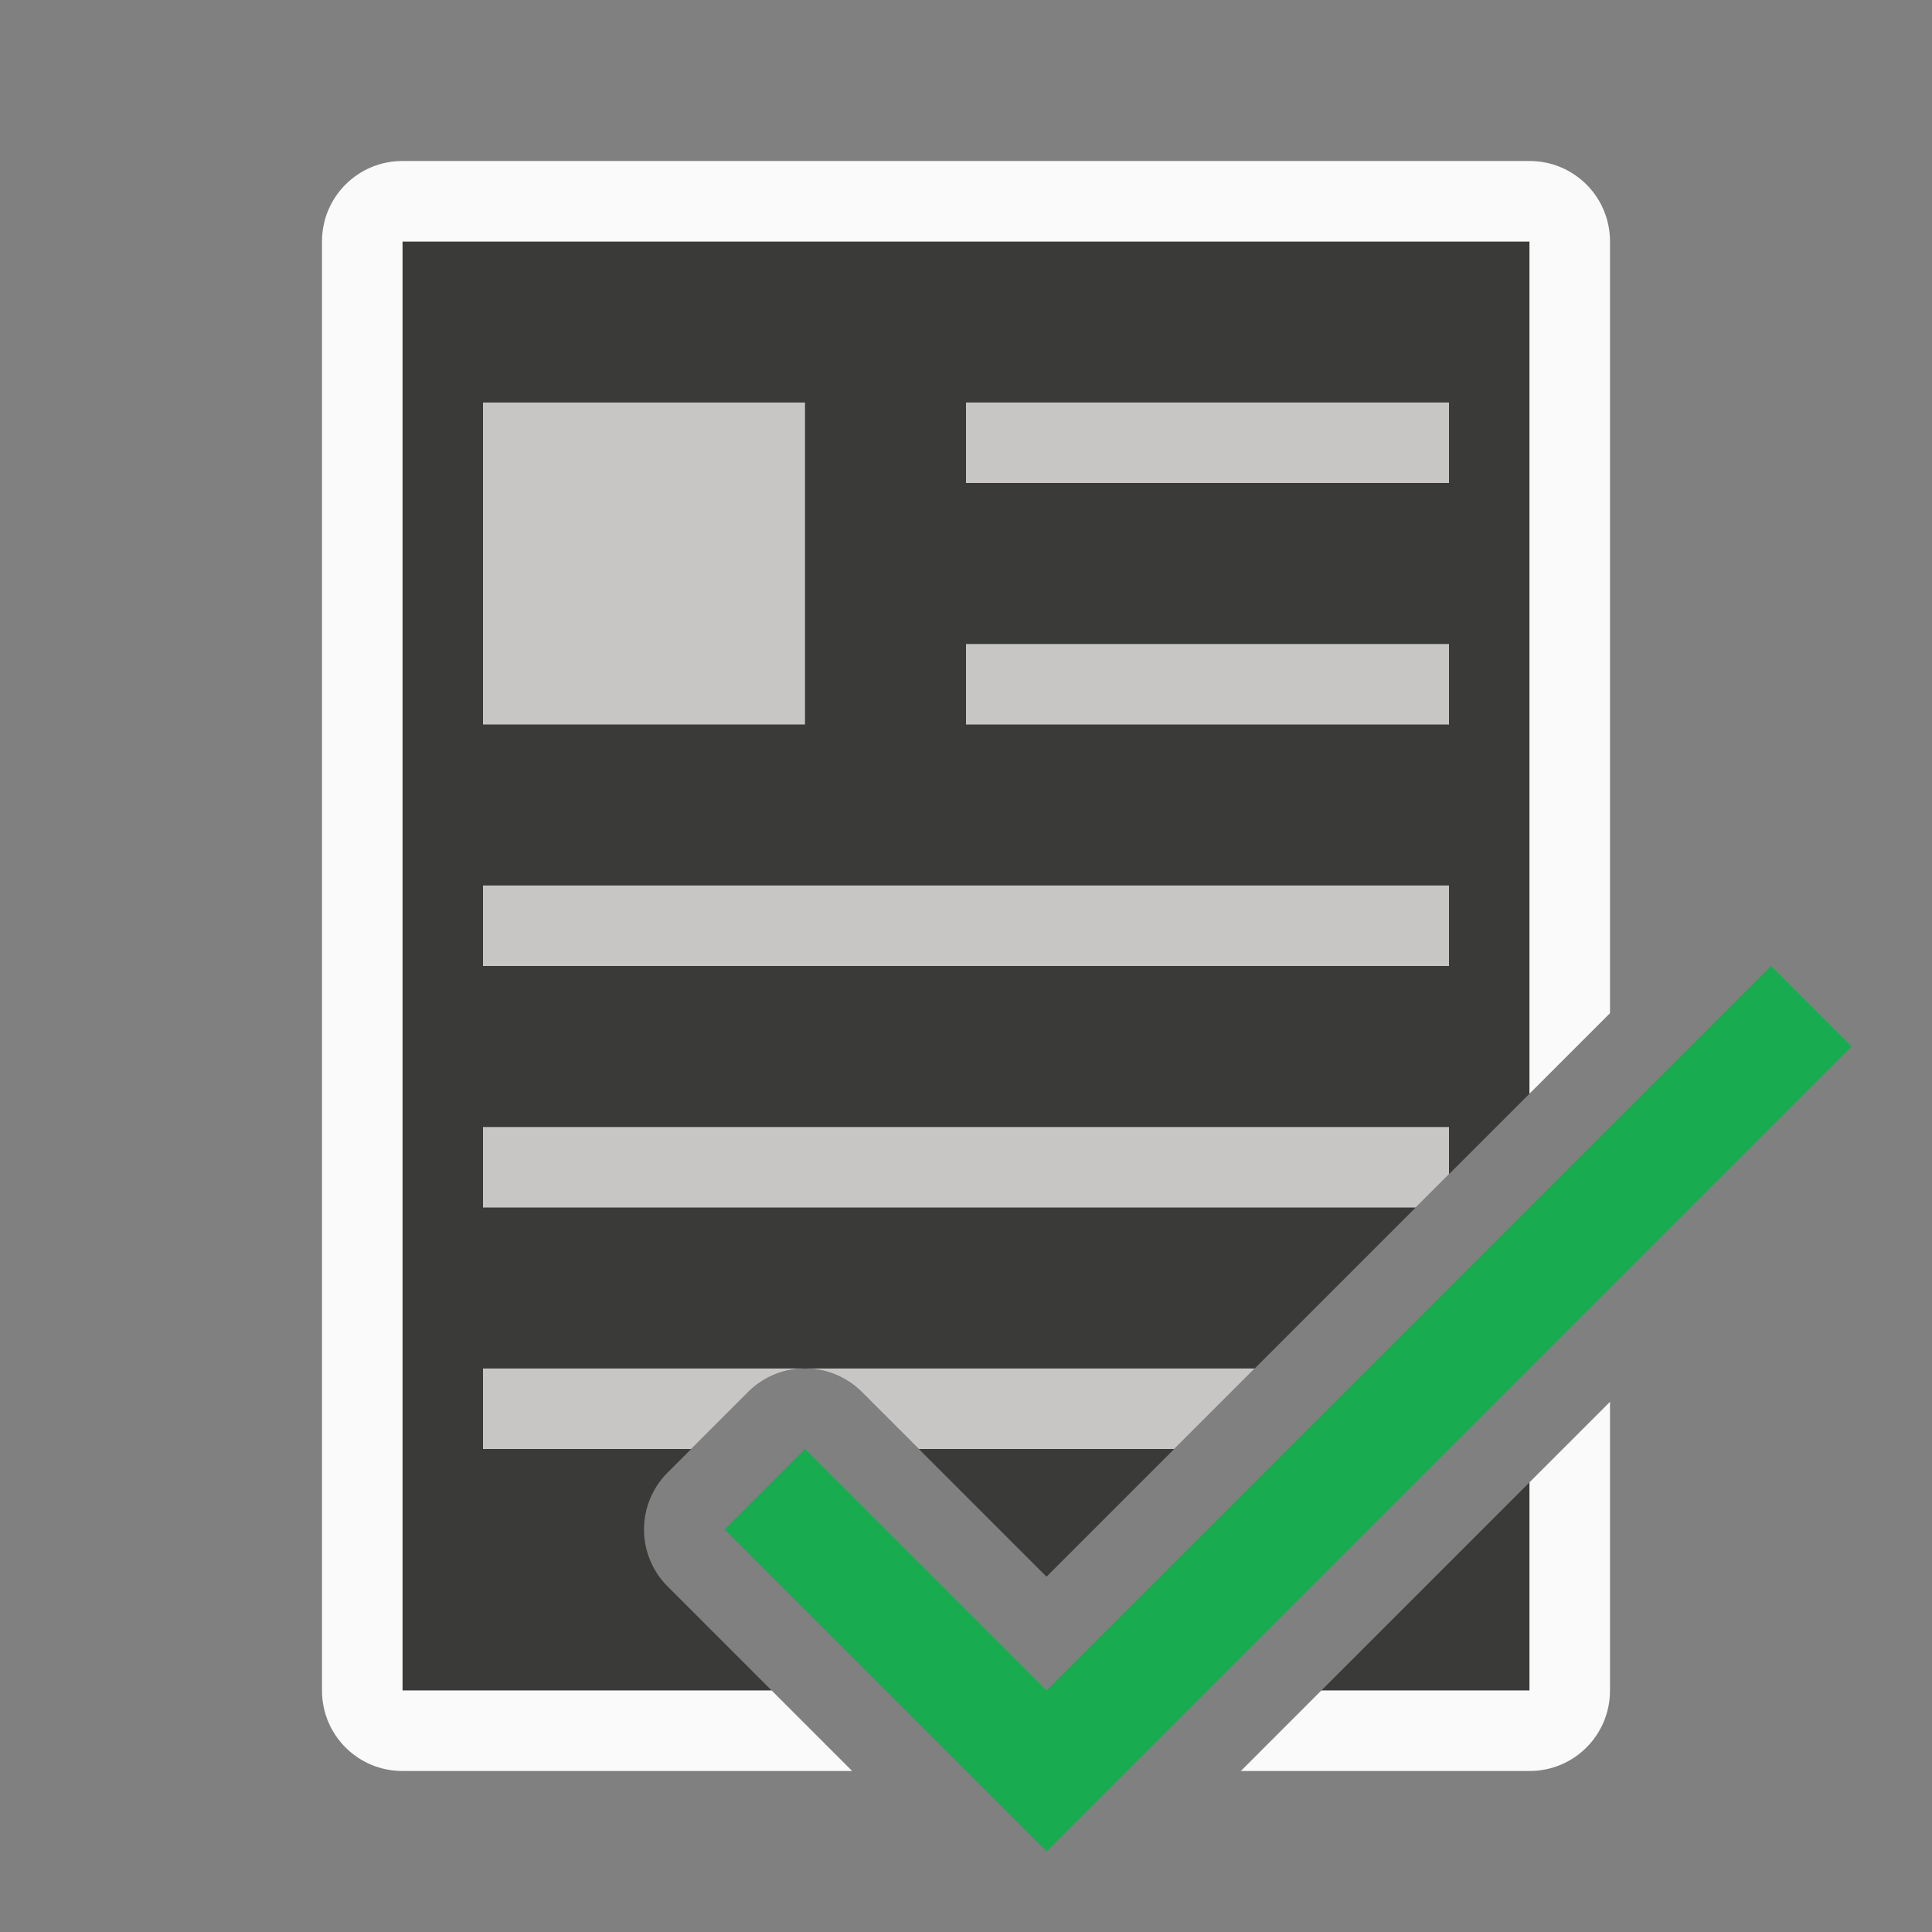 <svg viewBox="0 0 24 24" xmlns="http://www.w3.org/2000/svg"><rect x="0" y="0" width="24" height="24" fill="#808080" stroke="none"/><path d="m5 3v18h4.586l-1.293-1.293a1 1 0 0 1 0-1.414l1-1a1 1 0 0 1 1.414 0l2.293 2.293 6-6v-10.586zm14 15.414-2.586 2.586h2.586z" fill="#3a3a38"/><path d="m5 2c-.554 0-1 .446-1 1v18c0 .554.446 1 1 1h5.586l-1-1h-4.586v-18h14v10.586l1-1v-9.586c0-.554-.446-1-1-1zm15 15.414-1 1v2.586h-2.586l-1 1h3.586c.554 0 1-.446 1-1z" fill="#fafafa"/><g fill="#c8c6c4"><path d="m12 5v1h6v-1zm0 3v1h6v-1zm-6 3v1h12v-1zm0 3v1h11.586l.414-.414v-.586zm0 3v1h2.586l.707-.707a1 1 0 0 1 .691-.293zm3.984 0a1 1 0 0 1 .723.293l.707.707h3.172l1-1z"/><path d="m6 5h4v4h-4z"/></g><path d="m10 18-1 1 4 4 10-10-1-1-9 9z" fill="#18ab50"/></svg>
